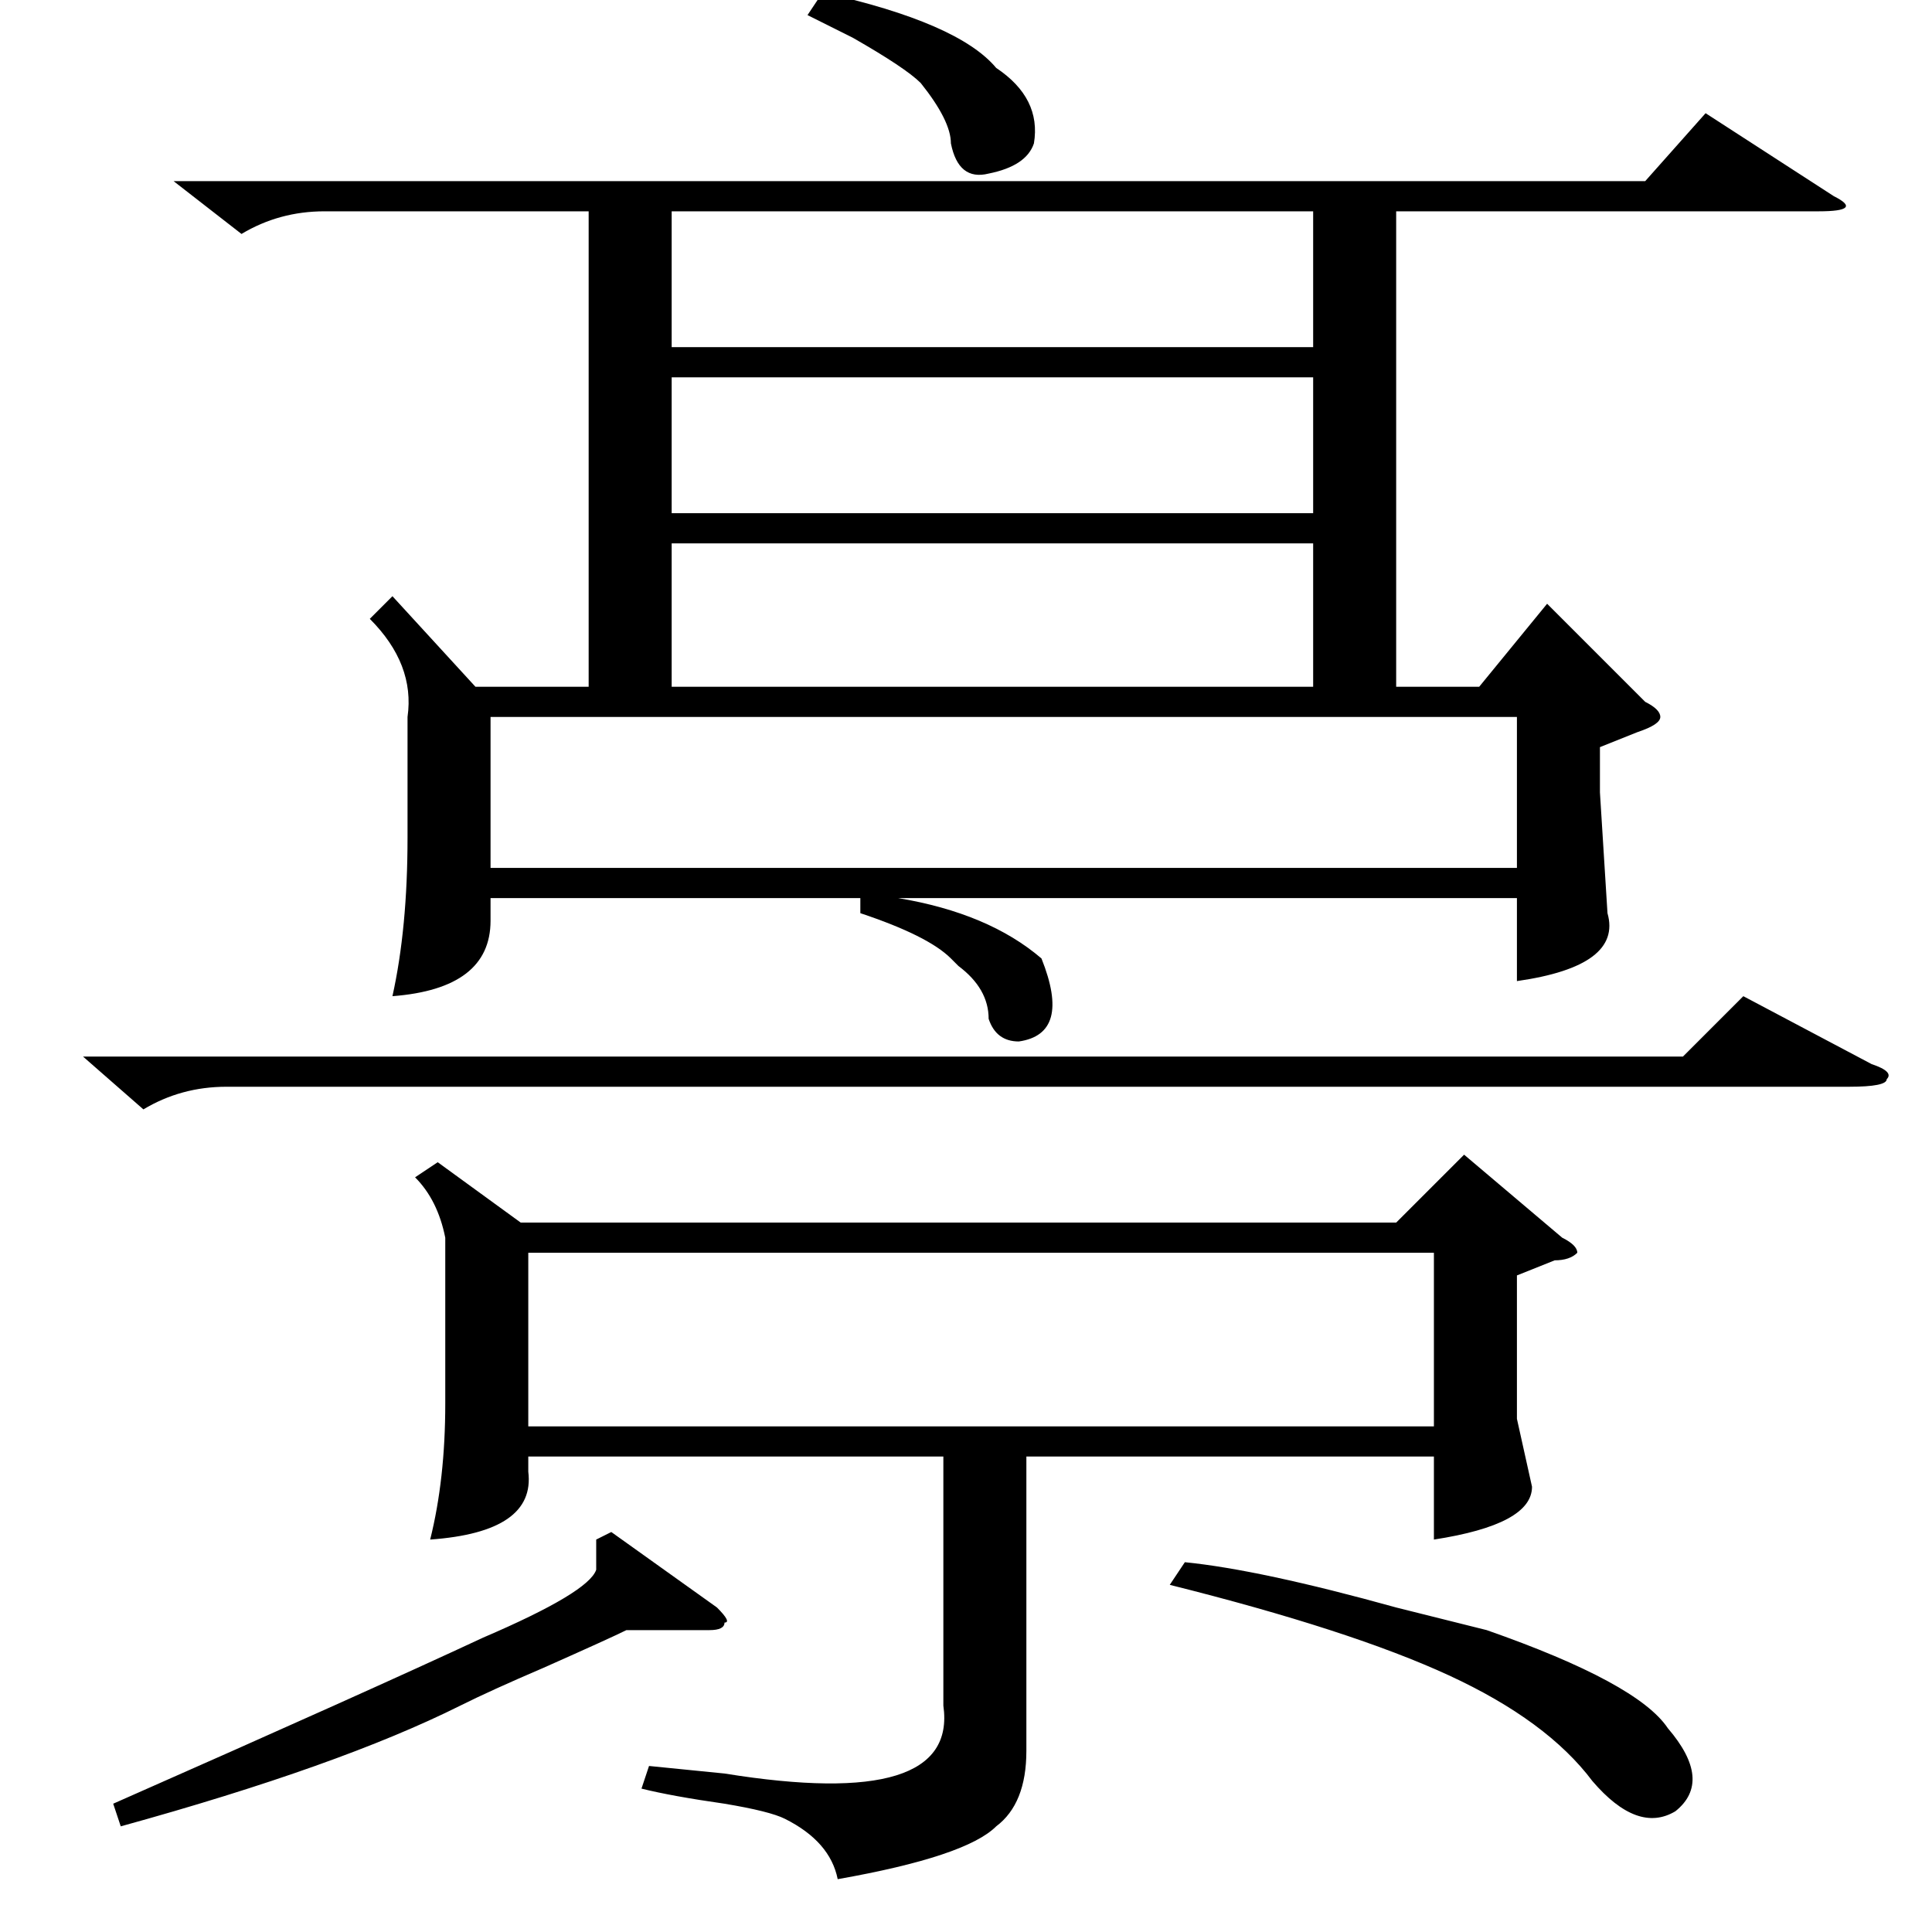<?xml version="1.0" standalone="no"?>
<!DOCTYPE svg PUBLIC "-//W3C//DTD SVG 1.1//EN" "http://www.w3.org/Graphics/SVG/1.1/DTD/svg11.dtd" >
<svg xmlns="http://www.w3.org/2000/svg" xmlns:xlink="http://www.w3.org/1999/xlink" version="1.1" viewBox="0 -52 256 256">
  <g transform="matrix(1 0 0 -1 0 204)">
   <path fill="currentColor"
d="M114 135v2h-49v-3q0 -9 -13 -10q2 9 2 21v16q1 7 -5 13l3 3l11 -12h15v63h-35q-6 0 -11 -3l-9 7h195l8 9l17 -11q4 -2 -2 -2h-56v-63h11l9 11l13 -13q2 -1 2 -2t-3 -2l-5 -2v-6l1 -16q2 -7 -12 -9v11h-82q12 -2 19 -8q4 -10 -3 -11q-3 0 -4 3q0 4 -4 7l-1 1q-3 3 -12 6z
M58 102l11 -8h116l9 9l13 -11q2 -1 2 -2q-1 -1 -3 -1l-5 -2v-19l2 -9q0 -5 -13 -7v11h-54v-39q0 -7 -4 -10q-4 -4 -21 -7q-1 5 -7 8q-2 1 -8 2q-7 1 -11 2l1 3l10 -1q31 -5 29 9v33h-55v-2q1 -8 -13 -9q2 8 2 18v22q-1 5 -4 8zM65 161v-20h136v20h-136zM70 67h120v23h-120
v-23zM89 184v-19h85v19h-85zM89 206v-18h85v18h-85zM89 228v-18h85v18h-85zM11 116h212l8 8l17 -9q3 -1 2 -2q0 -1 -5 -1h-215q-6 0 -11 -3zM81 53l14 -10q2 -2 1 -2q0 -1 -2 -1h-11q-2 -1 -11 -5q-7 -3 -11 -5q-16 -8 -45 -16l-1 3q34 15 49 22q14 6 15 9v4zM155 46l2 3
q10 -1 28 -6l12 -3q20 -7 24 -13q6 -7 1 -11q-5 -3 -11 4q-6 8 -19 14t-37 12zM107 254l2 3q18 -4 23 -10q6 -4 5 -10q-1 -3 -6 -4q-4 -1 -5 4q0 3 -4 8q-2 2 -9 6z" />
  </g>

</svg>
